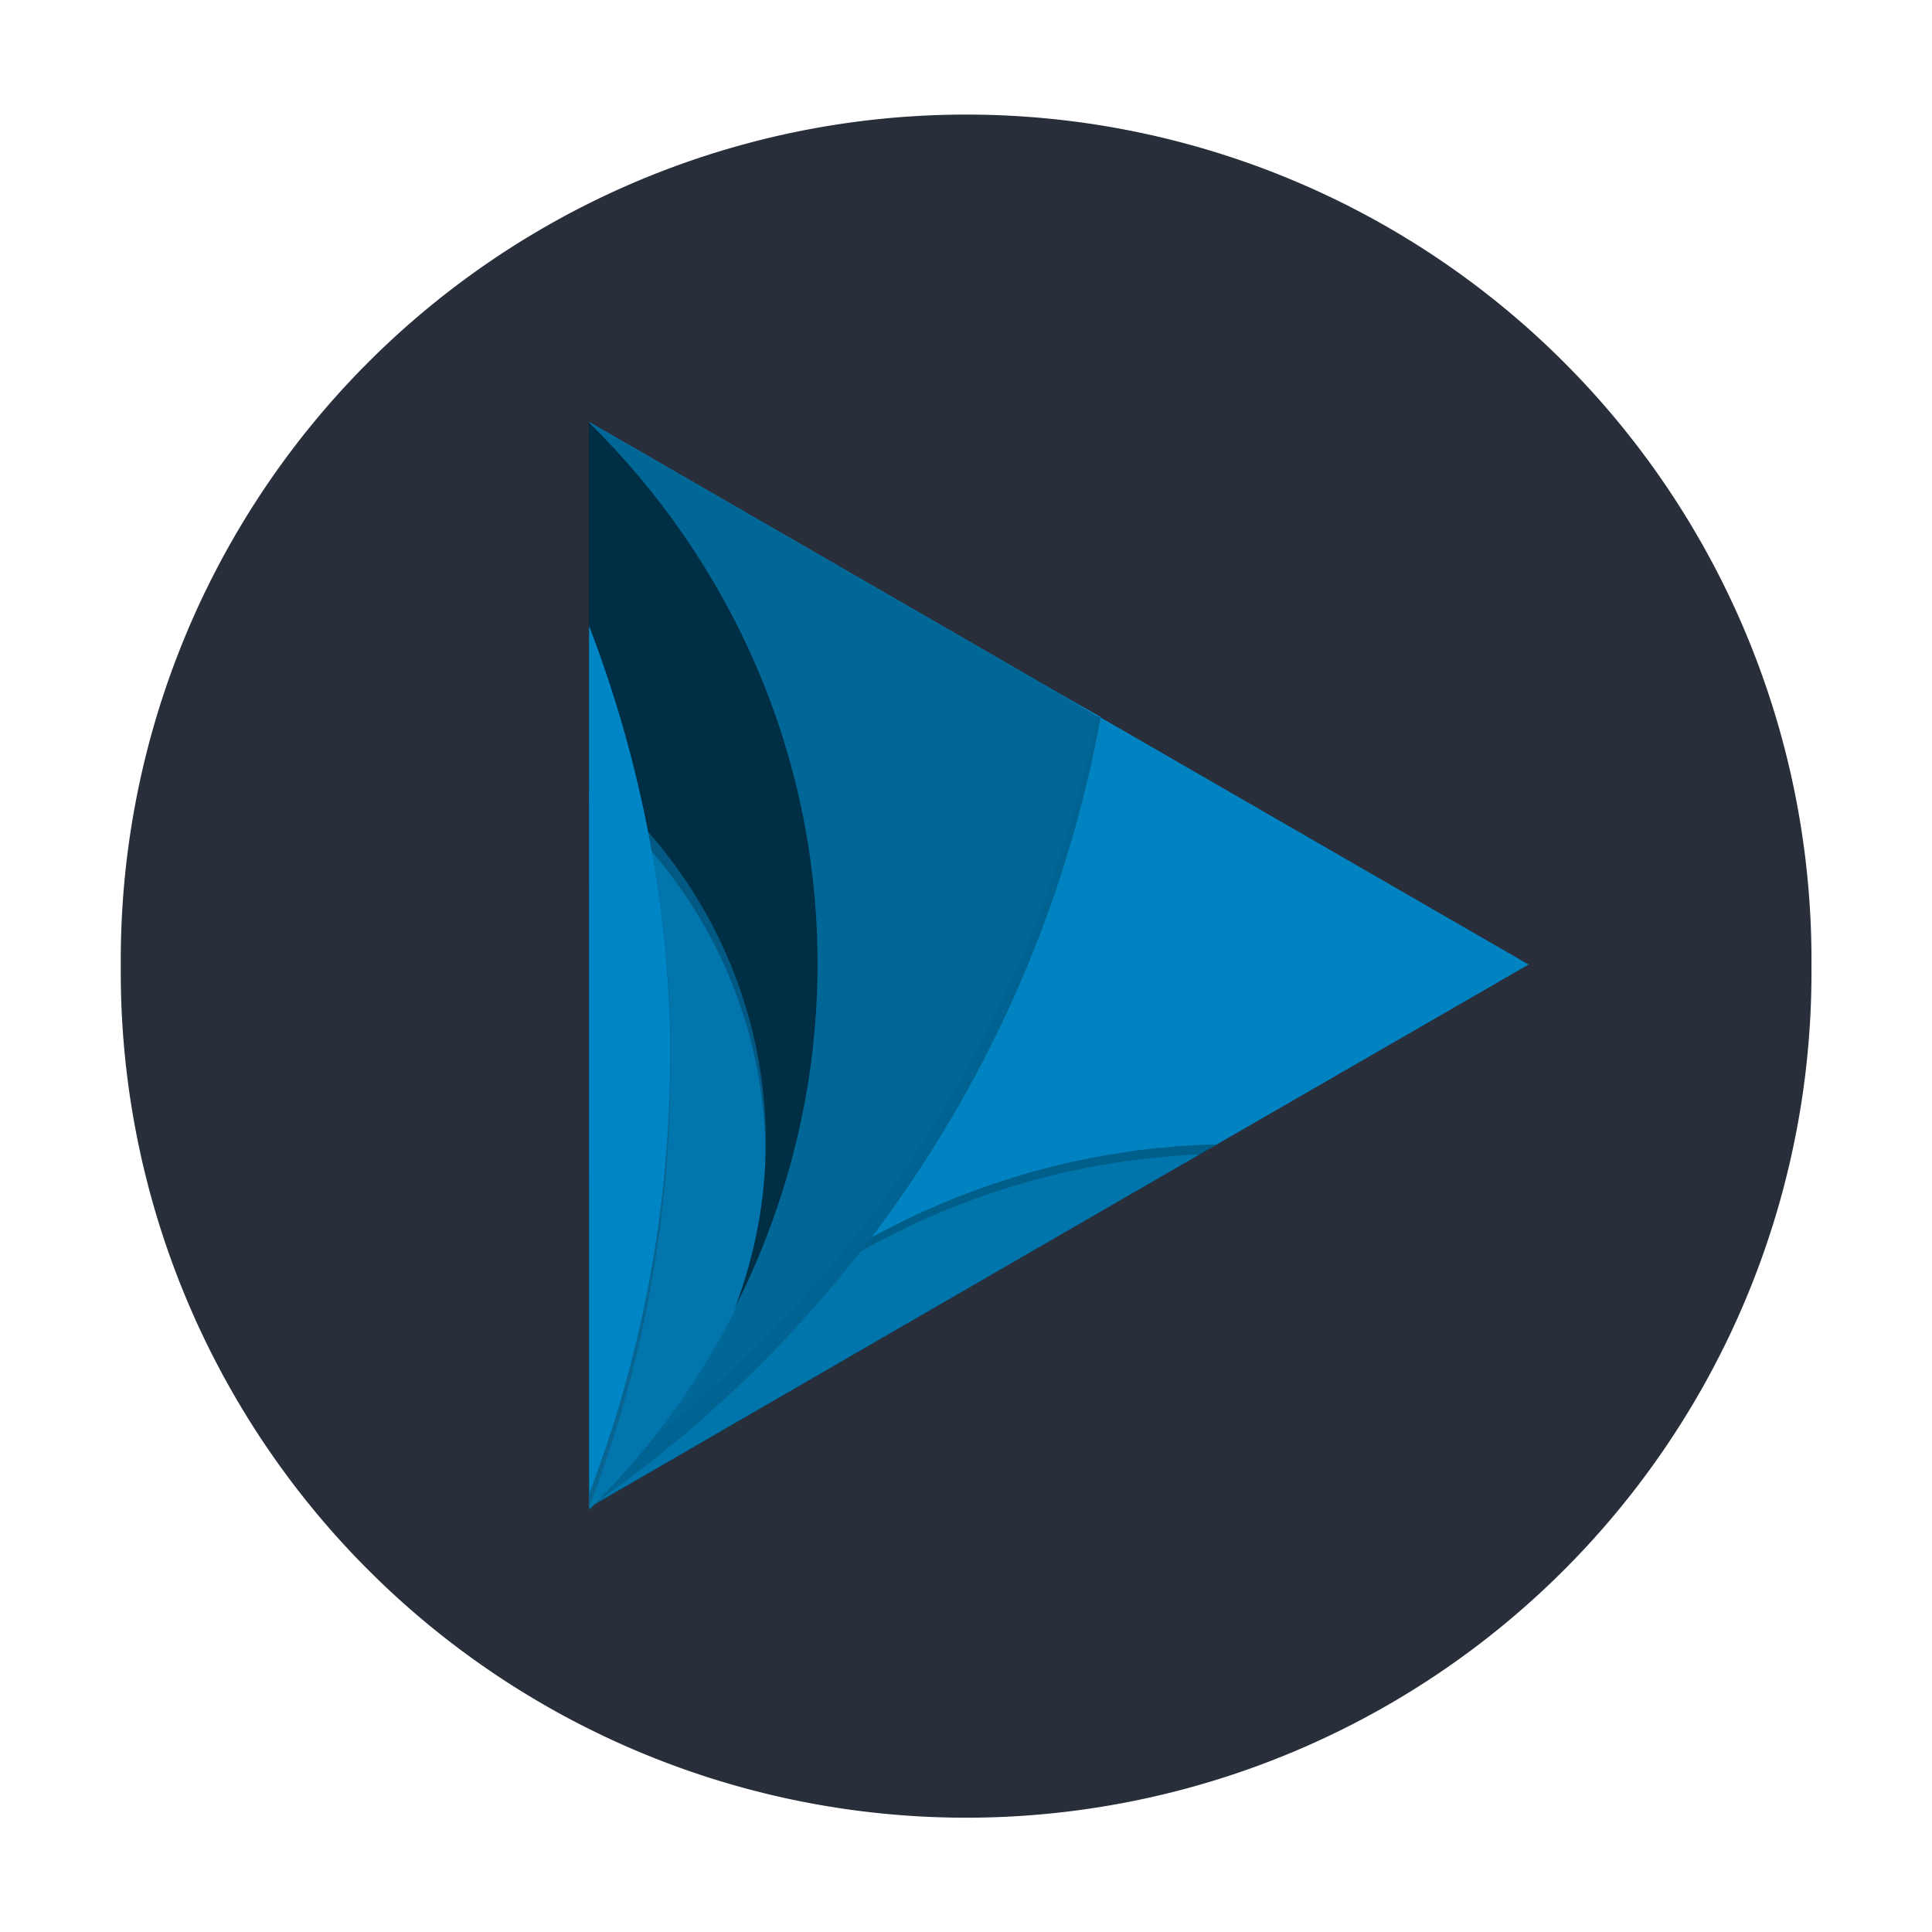 <?xml version="1.0" encoding="UTF-8" standalone="no"?>
<!-- Created with Inkscape (http://www.inkscape.org/) -->

<svg
   xmlns:dc="http://purl.org/dc/elements/1.1/"
   xmlns:cc="http://creativecommons.org/ns#"
   xmlns:rdf="http://www.w3.org/1999/02/22-rdf-syntax-ns#"
   xmlns:svg="http://www.w3.org/2000/svg"
   xmlns="http://www.w3.org/2000/svg"
   xmlns:xlink="http://www.w3.org/1999/xlink"
   xmlns:sodipodi="http://sodipodi.sourceforge.net/DTD/sodipodi-0.dtd"
   xmlns:inkscape="http://www.inkscape.org/namespaces/inkscape"
   width="48"
   height="48"
   id="svg3022"
   version="1.1"
   inkscape:version="0.48+devel r12347"
   sodipodi:docname="start-here.svg">
  <defs
     id="defs3024">
    <linearGradient
       inkscape:collect="always"
       id="linearGradient1351">
      <stop
         style="stop-color:#00618e;stop-opacity:1"
         offset="0"
         id="stop1353" />
      <stop
         style="stop-color:#05aeff;stop-opacity:1"
         offset="1"
         id="stop1355" />
    </linearGradient>
    <linearGradient
       gradientTransform="matrix(0.078,0,0,0.078,-68.261,932.43)"
       gradientUnits="userSpaceOnUse"
       y2="1406.359"
       x2="1036.688"
       y1="1406.359"
       x1="1036.562"
       id="linearGradient1909"
       xlink:href="#linearGradient1351"
       inkscape:collect="always" />
    <linearGradient
       inkscape:collect="always"
       xlink:href="#linearGradient1351"
       id="linearGradient1198"
       gradientUnits="userSpaceOnUse"
       gradientTransform="matrix(0.078,0,0,0.078,-68.261,932.43)"
       x1="1241"
       y1="1320.702"
       x2="1241"
       y2="1154.375" />
  </defs>
  <sodipodi:namedview
     id="base"
     pagecolor="#ffffff"
     bordercolor="#666666"
     borderopacity="1.0"
     inkscape:pageopacity="0.0"
     inkscape:pageshadow="2"
     inkscape:zoom="3.0953125"
     inkscape:cx="1.7031473"
     inkscape:cy="12.277206"
     inkscape:document-units="px"
     inkscape:current-layer="layer1"
     showgrid="false"
     inkscape:window-width="1366"
     inkscape:window-height="714"
     inkscape:window-x="0"
     inkscape:window-y="30"
     inkscape:window-maximized="1" />
  <g
     inkscape:label="Capa 1"
     inkscape:groupmode="layer"
     id="layer1"
     transform="translate(0,-1004.362)">
    <path
       sodipodi:type="arc"
       style="fill:#282e3a;fill-opacity:1;stroke:none"
       id="path919"
       sodipodi:cx="23.38213"
       sodipodi:cy="20.821808"
       sodipodi:rx="18.374557"
       sodipodi:ry="18.374557"
       d="m 41.757,20.822 a 18.375,18.375 0 1 1 -36.749,0 A 18.375,18.375 0 1 1 41.757,20.822 Z"
       transform="matrix(1.143,0,0,1.143,-2.723,1004.565)" />
    <g
       id="g921"
       transform="translate(2.3,0)">
      <path
         id="path5344"
         d="m 12.352,1014.856 c 0,0 -7.77e-4,0 0,0.014 l -0.01,0 0,8.774 0,0.384 0,4.308 0,0.054 0,13.078 0,0.328 0,0.014 0,0.043 0,0.014 c 0.042,-0.041 0.082,-0.082 0.124,-0.123 l 11.54,-6.685 3.504,-2.024 0.418,-0.24 7.742,-4.469 -10.626,-6.133 c 7.45e-4,0 0.002,0 0.003,-0.014 L 24.006,1021.585 12.352,1014.856 z m 11.137,12.835 c -0.042,0.109 -0.085,0.219 -0.129,0.328 C 23.404,1027.911 23.446,1027.801 23.489,1027.692 z m -1.059,2.413 c -0.055,0.112 -0.111,0.226 -0.168,0.338 -0.056,0.11 -0.112,0.223 -0.17,0.333 -0.173,0.332 -0.354,0.659 -0.539,0.984 0.185,-0.325 0.366,-0.652 0.539,-0.984 0.058,-0.11 0.114,-0.221 0.17,-0.333 C 22.318,1030.331 22.374,1030.217 22.429,1030.105 z m -1.067,1.983 c -0.063,0.107 -0.126,0.212 -0.19,0.318 C 21.237,1032.3 21.3,1032.194 21.363,1032.088 z m -0.384,0.637 c -0.065,0.106 -0.133,0.211 -0.199,0.316 C 20.846,1032.935 20.913,1032.83 20.979,1032.724 Z"
         style="fill:url(#linearGradient1198);fill-opacity:1;stroke:none;display:inline"
         inkscape:connector-curvature="0" />
      <path
         inkscape:export-ydpi="90"
         inkscape:export-xdpi="90"
         inkscape:export-filename="/home/uri/logo.png"
         inkscape:connector-curvature="0"
         id="path5118"
         d="m 25.044,1022.194 c -0.88,4.797 -2.878,9.201 -5.718,12.932 0.038,-0.019 0.076,-0.044 0.114,-0.066 0.267,-0.145 0.539,-0.285 0.814,-0.418 0.275,-0.132 0.554,-0.257 0.836,-0.377 0.282,-0.119 0.569,-0.232 0.858,-0.338 0.289,-0.107 0.582,-0.205 0.877,-0.297 0.295,-0.093 0.593,-0.177 0.894,-0.255 0.302,-0.079 0.607,-0.149 0.914,-0.212 0.307,-0.064 0.618,-0.118 0.931,-0.165 0.312,-0.05 0.626,-0.089 0.943,-0.12 0.317,-0.031 0.638,-0.056 0.96,-0.071 0.153,-0.014 0.308,-0.014 0.462,-0.014 l 7.742,-4.468 L 25.044,1022.194 Z"
         style="fill:#0283c1;fill-opacity:1;stroke:none;display:inline" />
      <path
         inkscape:export-ydpi="90"
         inkscape:export-xdpi="90"
         inkscape:export-filename="/home/uri/logo.png"
         inkscape:connector-curvature="0"
         id="path1872"
         d="m 27.928,1032.797 c -0.154,0 -0.309,0 -0.462,0.014 -0.322,0.015 -0.643,0.041 -0.96,0.071 -0.317,0.031 -0.63,0.07 -0.943,0.12 -0.312,0.05 -0.624,0.104 -0.931,0.165 -0.307,0.064 -0.612,0.134 -0.914,0.212 -0.302,0.079 -0.599,0.163 -0.894,0.255 -0.295,0.093 -0.588,0.191 -0.877,0.297 -0.289,0.106 -0.576,0.218 -0.858,0.338 -0.282,0.12 -0.561,0.244 -0.836,0.377 -0.275,0.132 -0.547,0.273 -0.814,0.418 -0.267,0.145 -0.53,0.297 -0.79,0.455 -0.259,0.157 -0.514,0.321 -0.765,0.491 -0.251,0.17 -0.497,0.346 -0.739,0.527 -0.242,0.181 -0.481,0.367 -0.714,0.559 -0.233,0.193 -0.462,0.39 -0.685,0.593 -0.223,0.203 -0.44,0.411 -0.654,0.625 -0.213,0.213 -0.424,0.432 -0.627,0.656 -0.203,0.224 -0.401,0.452 -0.593,0.685 -0.192,0.233 -0.378,0.47 -0.559,0.712 -0.181,0.242 -0.358,0.49 -0.527,0.741 -0.153,0.227 -0.301,0.458 -0.445,0.692 L 24.006,1035.061 27.928,1032.797 Z"
         style="fill:#0075ac;fill-opacity:1;stroke:none;display:inline" />
      <path
         inkscape:connector-curvature="0"
         id="path5276"
         d="m 27.928,1032.797 c -0.154,0 -0.309,0 -0.462,0.014 -0.322,0.015 -0.643,0.041 -0.96,0.071 -0.317,0.031 -0.63,0.07 -0.943,0.12 -0.312,0.05 -0.624,0.104 -0.931,0.165 -0.307,0.064 -0.612,0.134 -0.914,0.212 -0.302,0.079 -0.599,0.163 -0.894,0.255 -0.295,0.093 -0.588,0.191 -0.877,0.297 -0.289,0.106 -0.576,0.218 -0.858,0.338 -0.282,0.12 -0.561,0.244 -0.836,0.377 -0.275,0.132 -0.547,0.273 -0.814,0.418 -0.267,0.145 -0.53,0.297 -0.79,0.455 -0.259,0.157 -0.514,0.321 -0.765,0.491 -0.251,0.17 -0.497,0.346 -0.739,0.527 -0.242,0.181 -0.481,0.367 -0.714,0.559 -0.233,0.193 -0.462,0.39 -0.685,0.593 -0.223,0.203 -0.44,0.411 -0.654,0.625 -0.213,0.213 -0.424,0.432 -0.627,0.656 -0.203,0.224 -0.401,0.452 -0.593,0.685 -0.192,0.233 -0.378,0.47 -0.559,0.712 -0.181,0.242 -0.358,0.49 -0.527,0.741 -0.153,0.227 -0.301,0.458 -0.445,0.692 l 0.107,-0.059 c 0.085,-0.134 0.171,-0.267 0.26,-0.399 0.17,-0.251 0.346,-0.499 0.527,-0.741 0.181,-0.242 0.367,-0.479 0.559,-0.712 0.192,-0.233 0.39,-0.462 0.593,-0.685 0.203,-0.224 0.413,-0.443 0.627,-0.656 0.213,-0.213 0.43,-0.421 0.654,-0.624 0.223,-0.203 0.452,-0.401 0.685,-0.593 0.233,-0.192 0.472,-0.378 0.714,-0.559 0.242,-0.181 0.488,-0.358 0.739,-0.527 0.251,-0.17 0.506,-0.333 0.765,-0.491 0.259,-0.158 0.522,-0.309 0.79,-0.454 0.267,-0.145 0.539,-0.285 0.814,-0.418 0.275,-0.132 0.554,-0.257 0.836,-0.377 0.282,-0.12 0.569,-0.232 0.858,-0.338 0.289,-0.106 0.582,-0.205 0.877,-0.296 0.295,-0.093 0.593,-0.178 0.894,-0.255 0.302,-0.079 0.607,-0.149 0.914,-0.211 0.307,-0.064 0.618,-0.118 0.931,-0.165 0.312,-0.05 0.626,-0.085 0.943,-0.12 0.317,-0.031 0.638,-0.056 0.96,-0.071 0.04,0 0.081,0 0.122,0 L 27.928,1032.797 Z"
         style="fill:#000000;fill-opacity:0.196;stroke:none;display:inline" />
      <path
         sodipodi:nodetypes="cccccccccccc"
         inkscape:connector-curvature="0"
         id="path1863"
         d="m 12.352,1014.856 c 0,0 -7.77e-4,0 0,0.014 l -0.01,0 0,13.467 0,13.46 0.003,0 0.07,-0.041 c 3.225,-2.241 5.997,-5.088 8.153,-8.376 0.01,-0.016 0,0 0.01,-0.016 2.179,-3.329 3.726,-7.107 4.469,-11.168 L 24.006,1021.585 Z"
         style="fill:#006797;fill-opacity:1;stroke:none;display:inline" />
      <path
         sodipodi:nodetypes="cccccccccccccccc"
         inkscape:connector-curvature="0"
         id="path5271"
         d="m 24.952,1022.129 c -0.775,3.876 -2.283,7.485 -4.374,10.68 -0.003,0 -0.005,0 -0.007,-0.014 -0.002,0 -0.005,0 -0.007,0.014 -0.002,0 -0.003,0 -0.005,0.014 0.003,0 0.007,0 0.01,0.014 -2.155,3.288 -4.927,6.135 -8.153,8.376 l -0.07,0.041 -0.003,0 0,0.544 0.003,0 0.07,-0.041 c 3.225,-2.241 5.997,-5.088 8.153,-8.376 -0.005,0 0,0 0.01,-0.016 C 22.757,1030.024 24.303,1026.246 25.046,1022.185 Z"
         style="fill:#000000;fill-opacity:0.039;stroke:none;display:inline" />
      <path
         inkscape:export-ydpi="90"
         inkscape:export-xdpi="90"
         inkscape:export-filename="/home/uri/logo.png"
         inkscape:connector-curvature="0"
         id="path1897"
         d="m 12.342,1041.788 0,0.014 c 0.004,0 0.006,-0.014 0.01,-0.016 C 12.349,1041.783 12.346,1041.785 12.342,1041.788 Z"
         style="fill:url(#linearGradient1909);fill-opacity:1;stroke:none;display:inline" />
      <path
         inkscape:connector-curvature="0"
         id="path5200"
         d="m 12.342,1023.635 0,4.748 0,13.46 0,0.014 c 1.445,-1.418 2.661,-3.067 3.592,-4.887 0.508,-1.309 0.787,-2.732 0.787,-4.221 C 16.721,1029.057 15.011,1025.772 12.342,1023.635 Z"
         style="fill:#0275ac;fill-opacity:1;stroke:none;display:inline" />
      <path
         inkscape:connector-curvature="0"
         id="path1926"
         d="m 12.33,1014.856 0,5.061 c 0.625,1.628 1.125,3.357 1.465,5.106 1.817,2.057 2.93,4.76 2.93,7.725 0,1.44 -0.277,2.811 -0.755,4.085 1.292,-2.555 2.042,-5.465 2.042,-8.524 C 18.013,1023.042 15.817,1018.28 12.33,1014.856 z m 1.909,13.142 c 0.087,0.941 0.133,1.922 0.133,2.886 C 14.372,1029.91 14.331,1028.946 14.239,1027.998 Z"
         style="fill:#002f45;fill-opacity:1;stroke:none;display:inline" />
      <path
         inkscape:connector-curvature="0"
         id="path5266"
         d="m 12.342,1023.635 0,0.384 c 2.633,2.109 4.331,5.335 4.376,8.96 0.002,-0.079 0.003,-0.156 0.003,-0.236 C 16.721,1029.058 15.011,1025.773 12.342,1023.635 Z"
         style="fill:#000000;fill-opacity:0.235;stroke:none;display:inline" />
      <path
         inkscape:export-ydpi="90"
         inkscape:export-xdpi="90"
         inkscape:export-filename="/home/uri/logo.png"
         inkscape:connector-curvature="0"
         id="path5109"
         d="m 12.342,1019.935 0,8.393 0,13.46 c 0.002,0 0.003,0 0.005,0 1.299,-3.39 2.012,-7.069 2.012,-10.916 C 14.359,1027.015 13.645,1023.328 12.342,1019.935 Z"
         style="fill:#0086c6;fill-opacity:1;stroke:none;display:inline" />
      <path
         inkscape:connector-curvature="0"
         id="path5261"
         d="m 14.342,1029.876 c 0.005,0.227 0.007,0.453 0.007,0.68 0,3.842 -0.711,7.517 -2.007,10.903 l 0,0.328 c 0.002,0 0.003,0 0.005,0 1.299,-3.39 2.012,-7.069 2.012,-10.916 C 14.359,1030.535 14.353,1030.205 14.342,1029.876 Z"
         style="fill:#1a1a1a;fill-opacity:0.314;stroke:none;display:inline" />
    </g>
  </g>
</svg>
